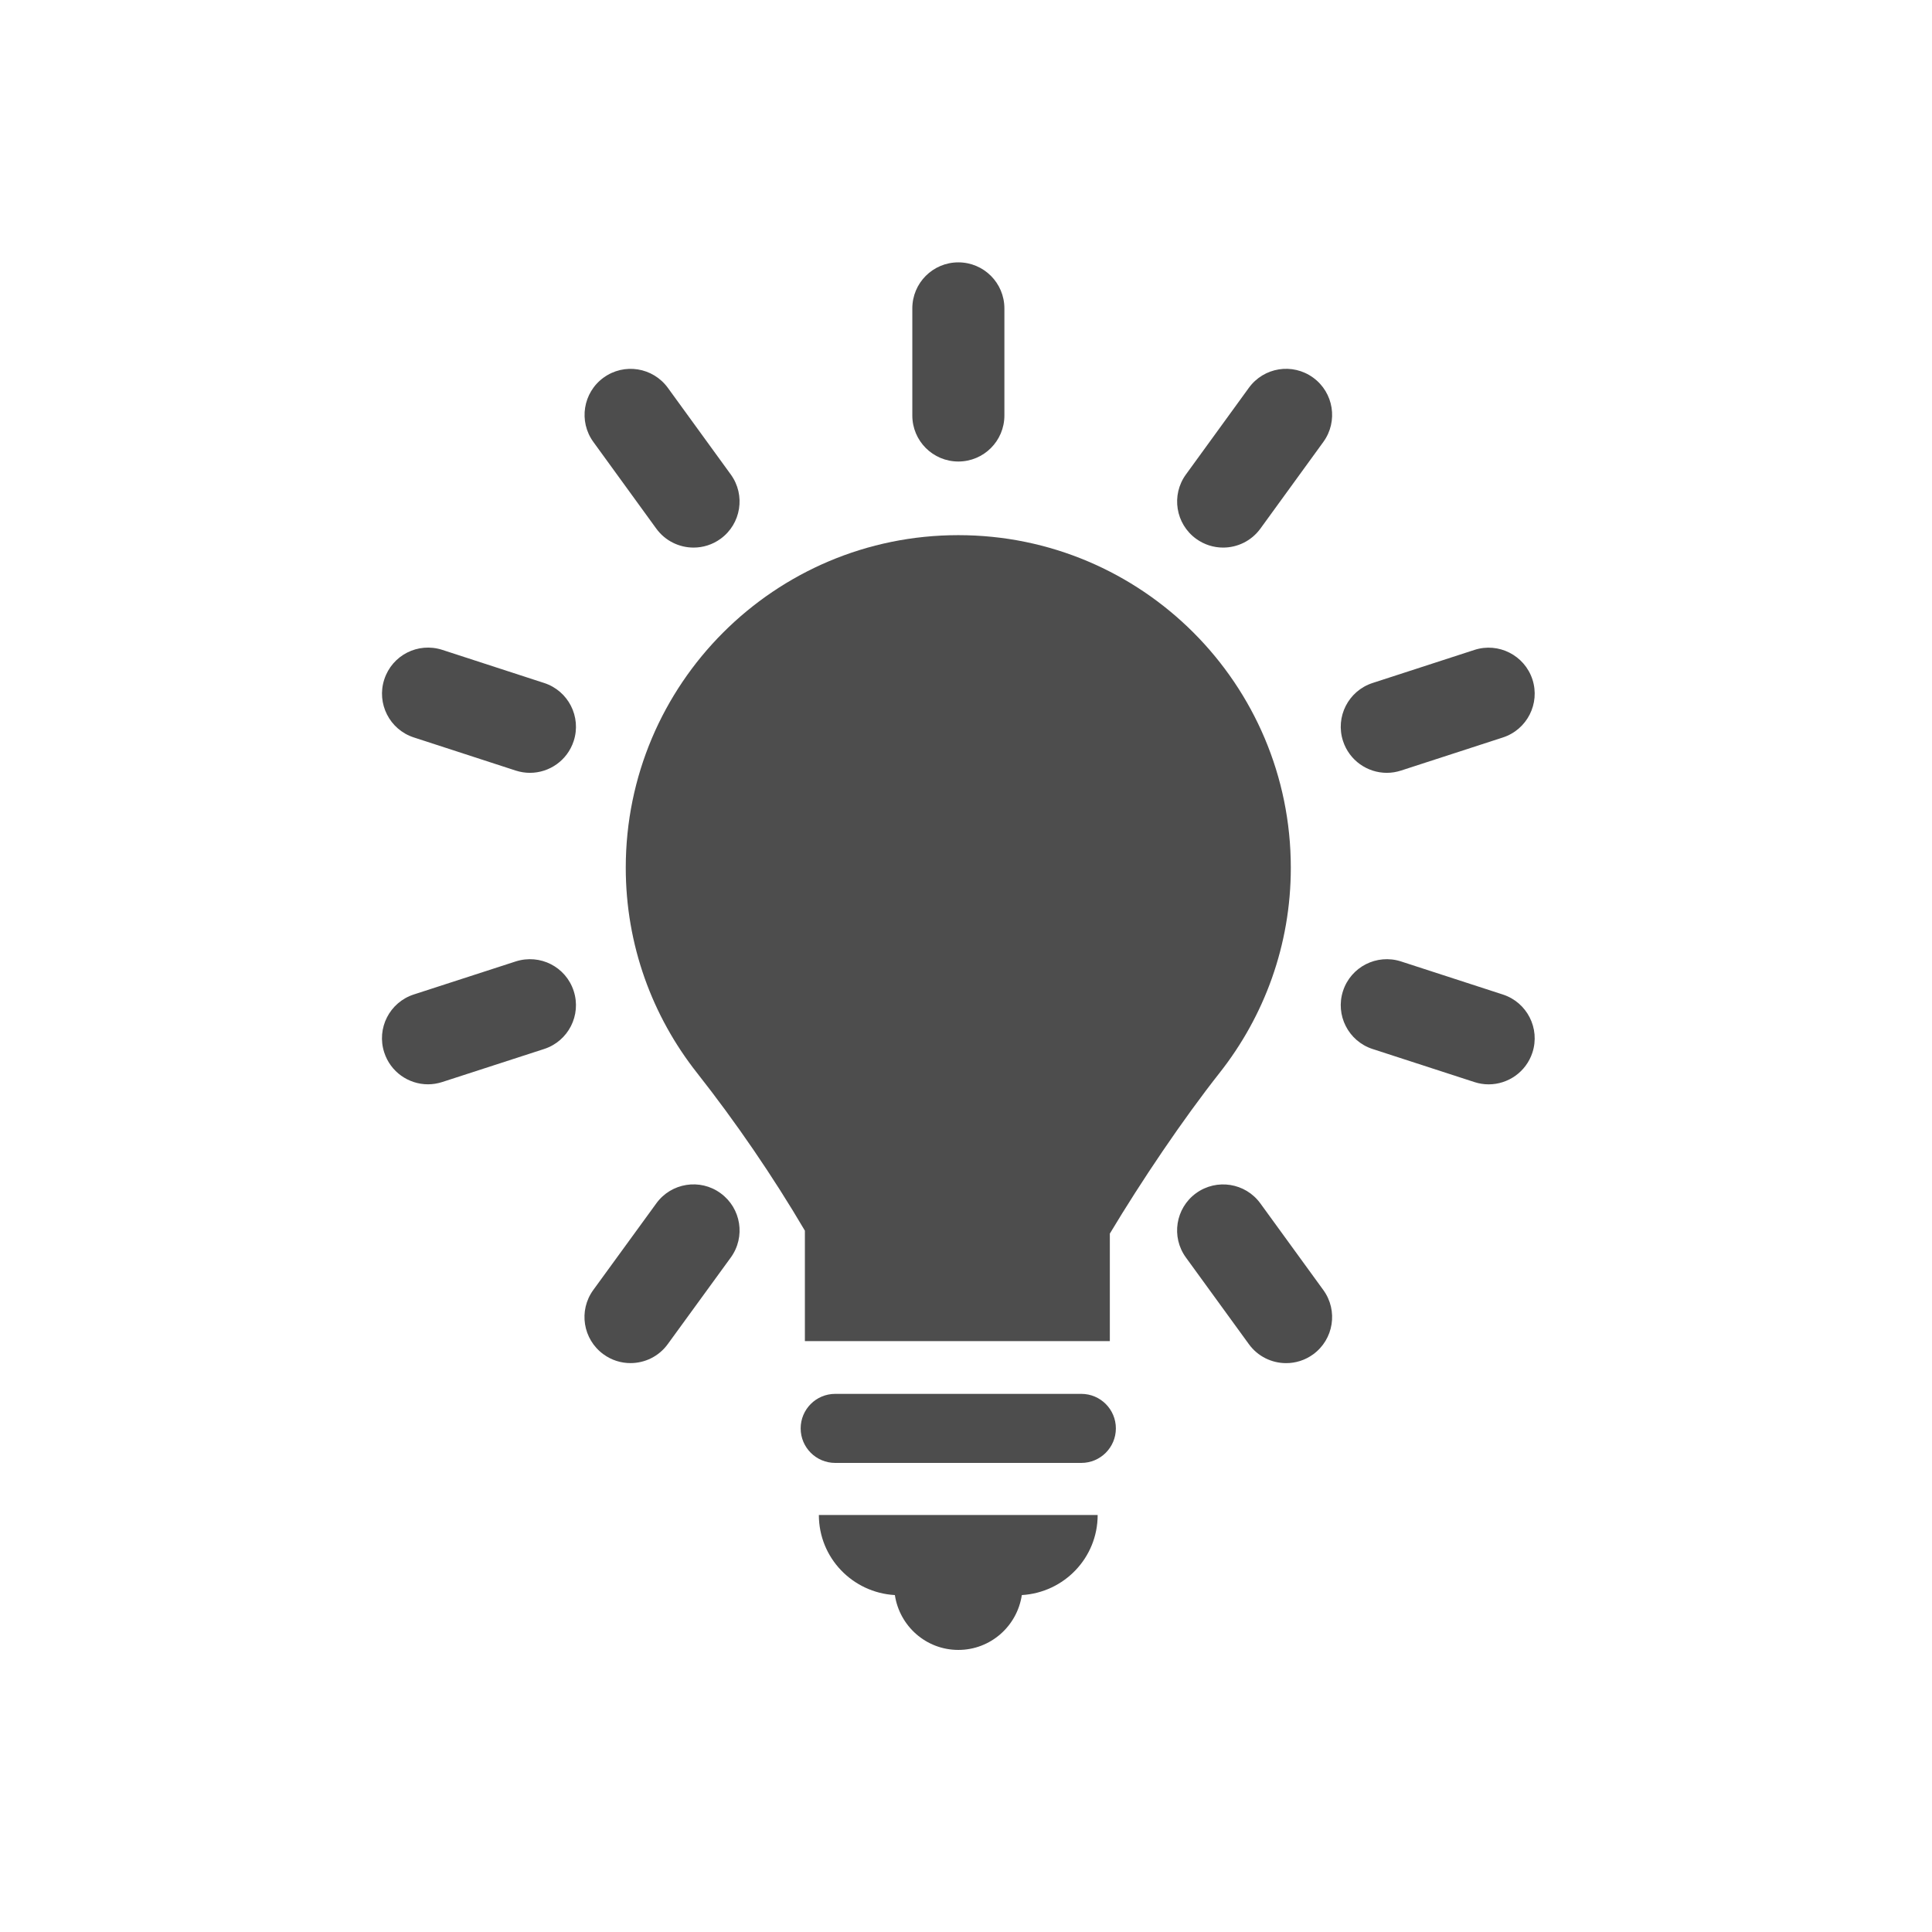 <?xml version="1.0" encoding="UTF-8" standalone="no"?>
<svg xmlns="http://www.w3.org/2000/svg" width="22" height="22" version="1.1">
 <g transform="translate(-326,-534.362)">
  <g transform="matrix(0.032,0,0,0.032,330,536.362)" style="fill:#4d4d4d;fill-opacity:1">
   <g style="fill:#4d4d4d;fill-opacity:1" transform="translate(-30.86,30.86)">
    <g style="fill:#4d4d4d;fill-opacity:1">
     <g style="fill:#4d4d4d;fill-opacity:1">
      <path d="m 290.652,402.646 -87.595,0 c -6.781,0 -12.283,5.503 -12.283,12.283 0,6.785 5.502,12.287 12.283,12.287 l 87.595,0 c 6.781,0 12.289,-5.502 12.289,-12.287 0.001,-6.78 -5.506,-12.283 -12.289,-12.283 z" style="fill:#4d4d4d;fill-opacity:1"/>
      <path d="m 224.299,474.245 c 1.666,11.026 11.086,19.517 22.586,19.517 11.488,0 20.93,-8.487 22.589,-19.517 15.037,-0.888 26.987,-13.245 26.987,-28.504 l -99.211,0 c 0,15.268 11.985,27.634 27.049,28.504 z" style="fill:#4d4d4d;fill-opacity:1"/>
      <path d="m 246.884,70.87 c 9.062,0 16.387,-7.335 16.387,-16.381 l 0,-38.108 C 263.271,7.332 255.947,0 246.884,0 237.831,0 230.507,7.332 230.507,16.381 l 0,38.108 c 0.001,9.046 7.325,16.381 16.377,16.381 z" style="fill:#4d4d4d;fill-opacity:1"/>
      <path d="m 139.39,94.736 c 3.217,4.417 8.209,6.761 13.283,6.761 3.326,0 6.699,-1.017 9.609,-3.129 7.313,-5.312 8.945,-15.555 3.633,-22.873 l -22.396,-30.84 c -5.326,-7.312 -15.549,-8.96 -22.887,-3.632 -7.311,5.309 -8.943,15.555 -3.631,22.873 l 22.389,30.84 z" style="fill:#4d4d4d;fill-opacity:1"/>
      <path d="m 354.354,334.861 c -5.313,-7.312 -15.549,-8.934 -22.881,-3.621 -7.306,5.317 -8.937,15.562 -3.61,22.879 l 22.409,30.841 c 3.196,4.407 8.188,6.753 13.265,6.753 3.338,0 6.698,-1.017 9.608,-3.128 7.312,-5.319 8.942,-15.565 3.619,-22.884 l -22.41,-30.84 z" style="fill:#4d4d4d;fill-opacity:1"/>
      <path d="M 99.502,149.684 63.25,137.894 c -8.686,-2.799 -17.846,1.911 -20.648,10.518 -2.803,8.597 1.904,17.843 10.508,20.642 l 36.252,11.79 c 1.693,0.544 3.387,0.809 5.066,0.809 6.91,0 13.324,-4.4 15.582,-11.327 2.802,-8.597 -1.904,-17.844 -10.508,-20.642 z" style="fill:#4d4d4d;fill-opacity:1"/>
      <path d="m 440.649,260.538 -36.243,-11.773 c -8.611,-2.778 -17.841,1.918 -20.638,10.516 -2.802,8.606 1.918,17.848 10.521,20.646 l 36.252,11.772 c 1.681,0.545 3.373,0.807 5.054,0.807 6.909,0 13.323,-4.407 15.581,-11.324 2.795,-8.61 -1.918,-17.845 -10.527,-20.644 z" style="fill:#4d4d4d;fill-opacity:1"/>
      <path d="M 89.375,248.765 53.11,260.522 c -8.604,2.79 -13.324,12.026 -10.521,20.635 2.238,6.927 8.664,11.334 15.574,11.334 1.668,0 3.381,-0.267 5.061,-0.811 l 36.258,-11.756 c 8.611,-2.792 13.33,-12.03 10.529,-20.635 -2.782,-8.6 -11.952,-13.303 -20.636,-10.524 z" style="fill:#4d4d4d;fill-opacity:1"/>
      <path d="m 399.35,181.653 c 1.681,0 3.373,-0.265 5.056,-0.809 l 36.243,-11.773 c 8.608,-2.799 13.322,-12.039 10.526,-20.642 -2.803,-8.6 -12.077,-13.3 -20.635,-10.518 l -36.252,11.772 c -8.604,2.798 -13.322,12.038 -10.521,20.642 2.253,6.921 8.673,11.328 15.583,11.328 z" style="fill:#4d4d4d;fill-opacity:1"/>
      <path d="m 139.412,334.855 -22.431,30.822 c -5.326,7.318 -3.707,17.563 3.619,22.883 2.896,2.119 6.27,3.138 9.609,3.138 5.074,0 10.066,-2.336 13.264,-6.744 l 22.43,-30.824 c 5.326,-7.316 3.707,-17.562 -3.619,-22.883 -7.293,-5.349 -17.582,-3.709 -22.872,3.608 z" style="fill:#4d4d4d;fill-opacity:1"/>
      <path d="m 350.258,44.654 -22.396,30.84 c -5.312,7.318 -3.681,17.562 3.633,22.873 2.91,2.112 6.283,3.129 9.608,3.129 5.074,0 10.065,-2.343 13.276,-6.761 l 22.396,-30.841 c 5.311,-7.318 3.68,-17.564 -3.634,-22.873 -7.355,-5.341 -17.557,-3.695 -22.883,3.633 z" style="fill:#4d4d4d;fill-opacity:1"/>
      <path d="m 365.194,215.404 c 0,-65.354 -52.976,-118.333 -118.322,-118.333 -65.359,0 -118.336,52.979 -118.336,118.333 0,27.569 9.482,52.884 25.322,72.981 13.881,17.612 27.027,36.839 38.42,56.187 l 0,39.306 108.516,0 0,-38.263 c 11.288,-18.818 25.881,-40.484 39.065,-57.211 15.854,-20.103 25.335,-45.413 25.335,-73 z" style="fill:#4d4d4d;fill-opacity:1"/>
     </g>
    </g>
   </g>
  </g>
 </g>
</svg>
